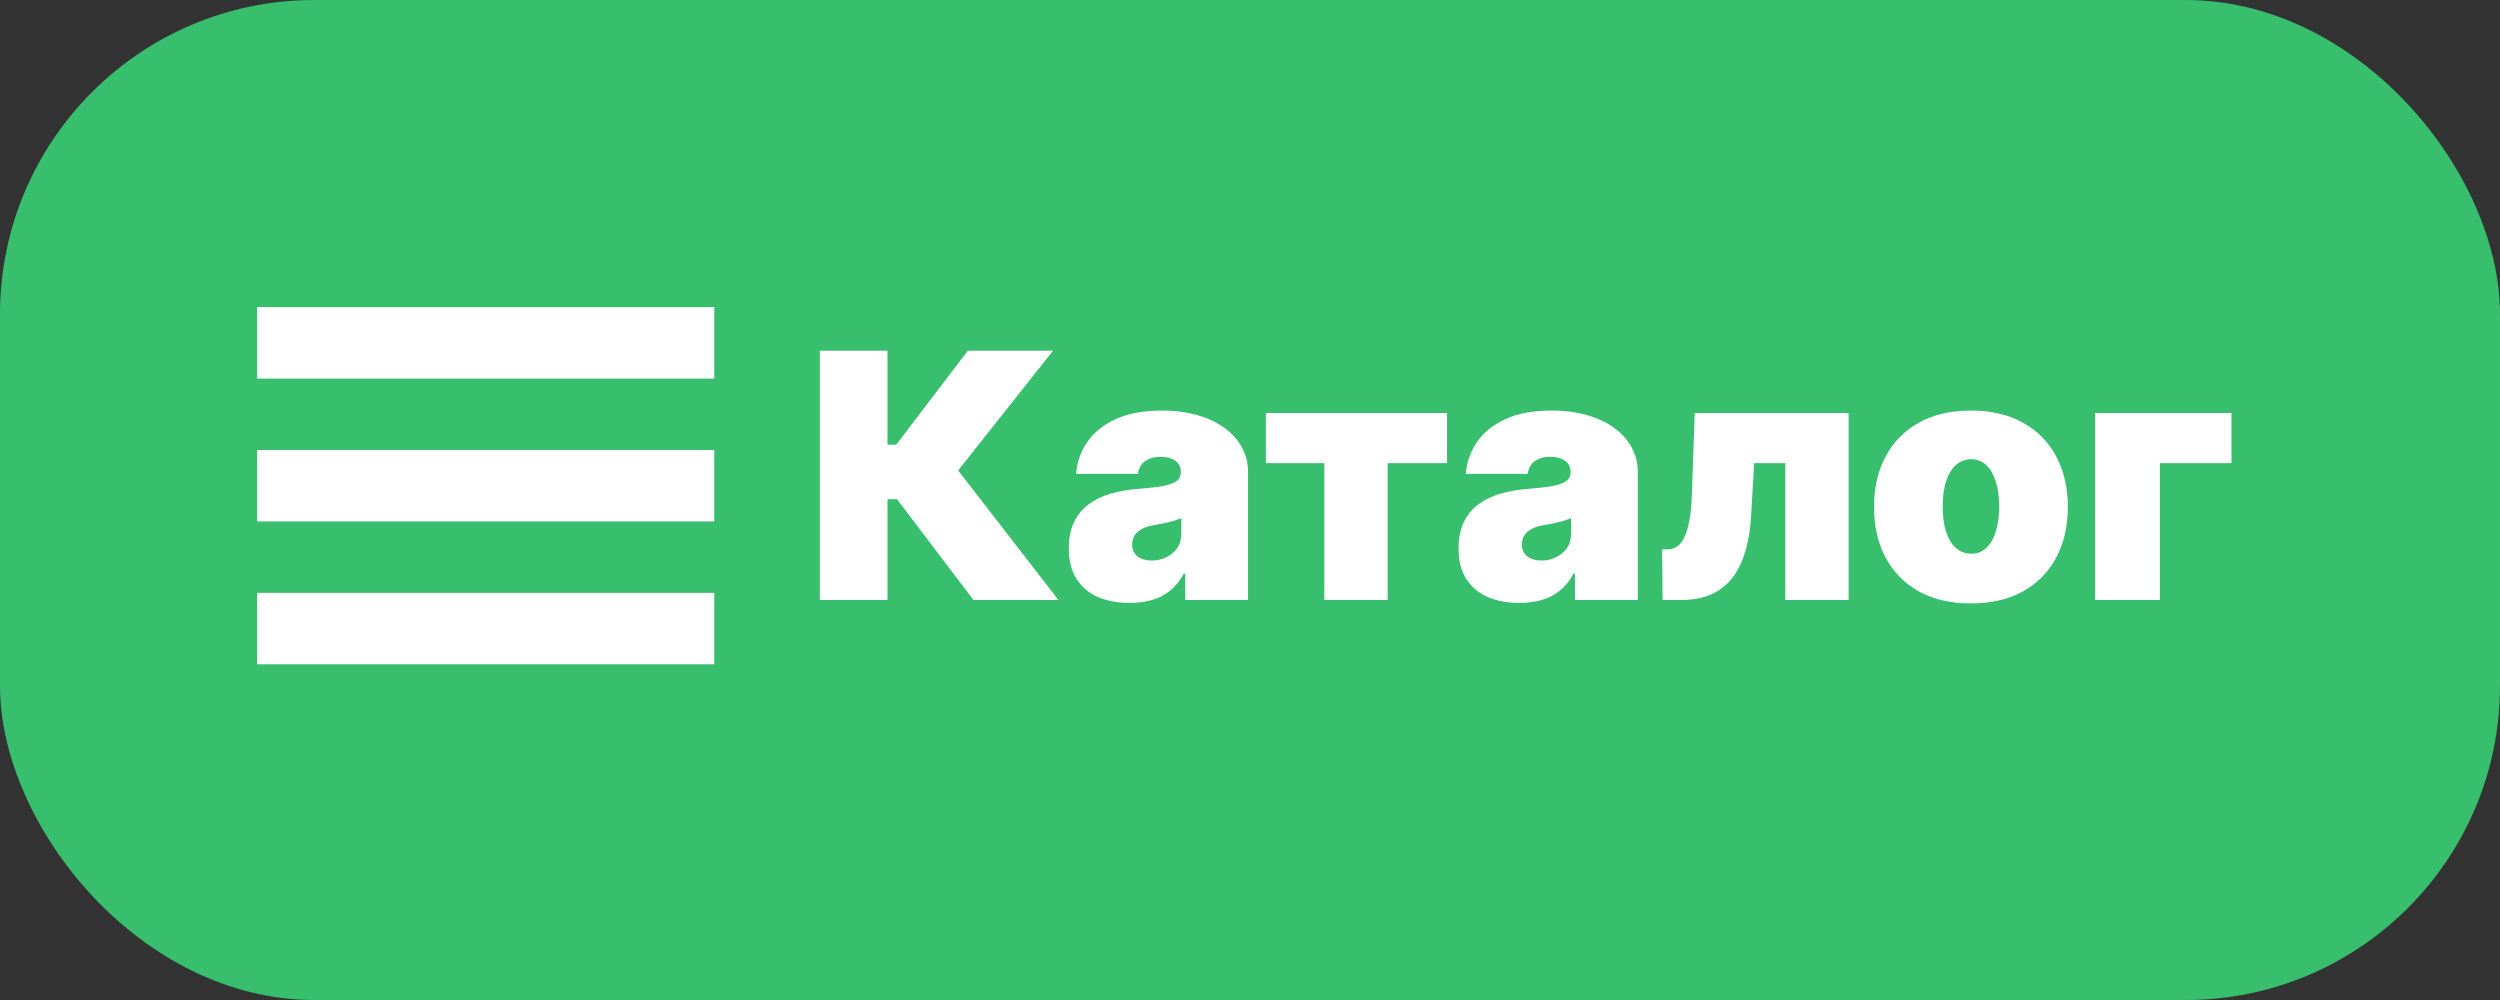 <svg width="175" height="70" viewBox="0 0 175 70" fill="none" xmlns="http://www.w3.org/2000/svg">
<rect x="0" y="0" width="175" height="70" fill="#333333" stroke="none"/>
<rect width="175" height="70" rx="22" fill="#37BF6D"/>
<path d="M18 44H50" stroke="white" stroke-width="5"/>
<path d="M18 34H50" stroke="white" stroke-width="5"/>
<path d="M18 24H50" stroke="white" stroke-width="5"/>
<path d="M68.142 42L62.79 34.943H62.125V42H57.387V24.546H62.125V31.125H62.739L67.75 24.546H73.716L67.069 32.932L74.091 42H68.142ZM79.079 42.205C78.244 42.205 77.505 42.068 76.863 41.795C76.227 41.517 75.727 41.097 75.363 40.534C75 39.972 74.818 39.256 74.818 38.386C74.818 37.67 74.94 37.06 75.184 36.554C75.429 36.043 75.769 35.625 76.207 35.301C76.644 34.977 77.153 34.73 77.733 34.56C78.318 34.389 78.948 34.278 79.625 34.227C80.358 34.17 80.946 34.102 81.389 34.023C81.838 33.938 82.162 33.821 82.36 33.673C82.559 33.52 82.659 33.318 82.659 33.068V33.034C82.659 32.693 82.528 32.432 82.267 32.25C82.005 32.068 81.67 31.977 81.261 31.977C80.812 31.977 80.446 32.077 80.162 32.276C79.883 32.469 79.716 32.767 79.659 33.17H75.329C75.386 32.375 75.639 31.642 76.088 30.972C76.542 30.296 77.204 29.756 78.073 29.352C78.943 28.943 80.028 28.739 81.329 28.739C82.267 28.739 83.108 28.849 83.852 29.071C84.596 29.287 85.23 29.591 85.752 29.983C86.275 30.369 86.673 30.824 86.946 31.347C87.224 31.864 87.363 32.426 87.363 33.034V42H82.966V40.159H82.863C82.602 40.648 82.284 41.043 81.909 41.344C81.539 41.645 81.116 41.864 80.639 42C80.167 42.136 79.647 42.205 79.079 42.205ZM80.613 39.239C80.971 39.239 81.306 39.165 81.619 39.017C81.937 38.869 82.196 38.656 82.394 38.378C82.593 38.099 82.693 37.761 82.693 37.364V36.273C82.568 36.324 82.434 36.372 82.292 36.418C82.156 36.463 82.008 36.506 81.849 36.545C81.696 36.585 81.531 36.622 81.355 36.656C81.184 36.69 81.005 36.722 80.818 36.75C80.454 36.807 80.156 36.901 79.923 37.031C79.696 37.156 79.525 37.312 79.412 37.5C79.304 37.682 79.25 37.886 79.25 38.114C79.25 38.477 79.377 38.756 79.633 38.949C79.889 39.142 80.216 39.239 80.613 39.239ZM88.612 32.42V28.909H101.294V32.42H97.135V42H92.703V32.42H88.612ZM106.36 42.205C105.525 42.205 104.787 42.068 104.145 41.795C103.508 41.517 103.008 41.097 102.645 40.534C102.281 39.972 102.099 39.256 102.099 38.386C102.099 37.67 102.221 37.06 102.466 36.554C102.71 36.043 103.051 35.625 103.488 35.301C103.926 34.977 104.434 34.73 105.014 34.56C105.599 34.389 106.23 34.278 106.906 34.227C107.639 34.17 108.227 34.102 108.67 34.023C109.119 33.938 109.443 33.821 109.642 33.673C109.841 33.52 109.94 33.318 109.94 33.068V33.034C109.94 32.693 109.809 32.432 109.548 32.25C109.287 32.068 108.951 31.977 108.542 31.977C108.093 31.977 107.727 32.077 107.443 32.276C107.164 32.469 106.997 32.767 106.94 33.17H102.61C102.667 32.375 102.92 31.642 103.369 30.972C103.824 30.296 104.485 29.756 105.355 29.352C106.224 28.943 107.309 28.739 108.61 28.739C109.548 28.739 110.389 28.849 111.133 29.071C111.877 29.287 112.511 29.591 113.034 29.983C113.556 30.369 113.954 30.824 114.227 31.347C114.505 31.864 114.645 32.426 114.645 33.034V42H110.247V40.159H110.145C109.883 40.648 109.565 41.043 109.19 41.344C108.821 41.645 108.397 41.864 107.92 42C107.449 42.136 106.929 42.205 106.36 42.205ZM107.895 39.239C108.252 39.239 108.588 39.165 108.9 39.017C109.218 38.869 109.477 38.656 109.676 38.378C109.875 38.099 109.974 37.761 109.974 37.364V36.273C109.849 36.324 109.716 36.372 109.574 36.418C109.437 36.463 109.289 36.506 109.13 36.545C108.977 36.585 108.812 36.622 108.636 36.656C108.466 36.69 108.287 36.722 108.099 36.75C107.735 36.807 107.437 36.901 107.204 37.031C106.977 37.156 106.806 37.312 106.693 37.5C106.585 37.682 106.531 37.886 106.531 38.114C106.531 38.477 106.659 38.756 106.914 38.949C107.17 39.142 107.497 39.239 107.895 39.239ZM116.381 42L116.347 38.455H116.756C117.012 38.455 117.236 38.381 117.429 38.233C117.628 38.085 117.796 37.858 117.932 37.551C118.074 37.244 118.185 36.855 118.265 36.383C118.35 35.912 118.404 35.352 118.426 34.705L118.631 28.909H129.404V42H124.972V32.42H122.79L122.586 35.966C122.529 37.08 122.37 38.023 122.108 38.795C121.853 39.568 121.512 40.19 121.086 40.662C120.659 41.128 120.165 41.469 119.603 41.685C119.04 41.895 118.421 42 117.745 42H116.381ZM137.965 42.239C136.544 42.239 135.328 41.957 134.317 41.395C133.306 40.827 132.53 40.037 131.99 39.026C131.451 38.008 131.181 36.83 131.181 35.489C131.181 34.148 131.451 32.972 131.99 31.96C132.53 30.943 133.306 30.153 134.317 29.591C135.328 29.023 136.544 28.739 137.965 28.739C139.385 28.739 140.601 29.023 141.613 29.591C142.624 30.153 143.4 30.943 143.939 31.96C144.479 32.972 144.749 34.148 144.749 35.489C144.749 36.83 144.479 38.008 143.939 39.026C143.4 40.037 142.624 40.827 141.613 41.395C140.601 41.957 139.385 42.239 137.965 42.239ZM137.999 38.761C138.397 38.761 138.74 38.628 139.03 38.361C139.32 38.094 139.544 37.713 139.703 37.219C139.863 36.724 139.942 36.136 139.942 35.455C139.942 34.767 139.863 34.179 139.703 33.69C139.544 33.196 139.32 32.815 139.03 32.548C138.74 32.281 138.397 32.148 137.999 32.148C137.578 32.148 137.218 32.281 136.917 32.548C136.615 32.815 136.385 33.196 136.226 33.69C136.067 34.179 135.988 34.767 135.988 35.455C135.988 36.136 136.067 36.724 136.226 37.219C136.385 37.713 136.615 38.094 136.917 38.361C137.218 38.628 137.578 38.761 137.999 38.761ZM156.203 28.909V32.42H151.192V42H146.658V28.909H156.203Z" fill="white"/>
</svg>

